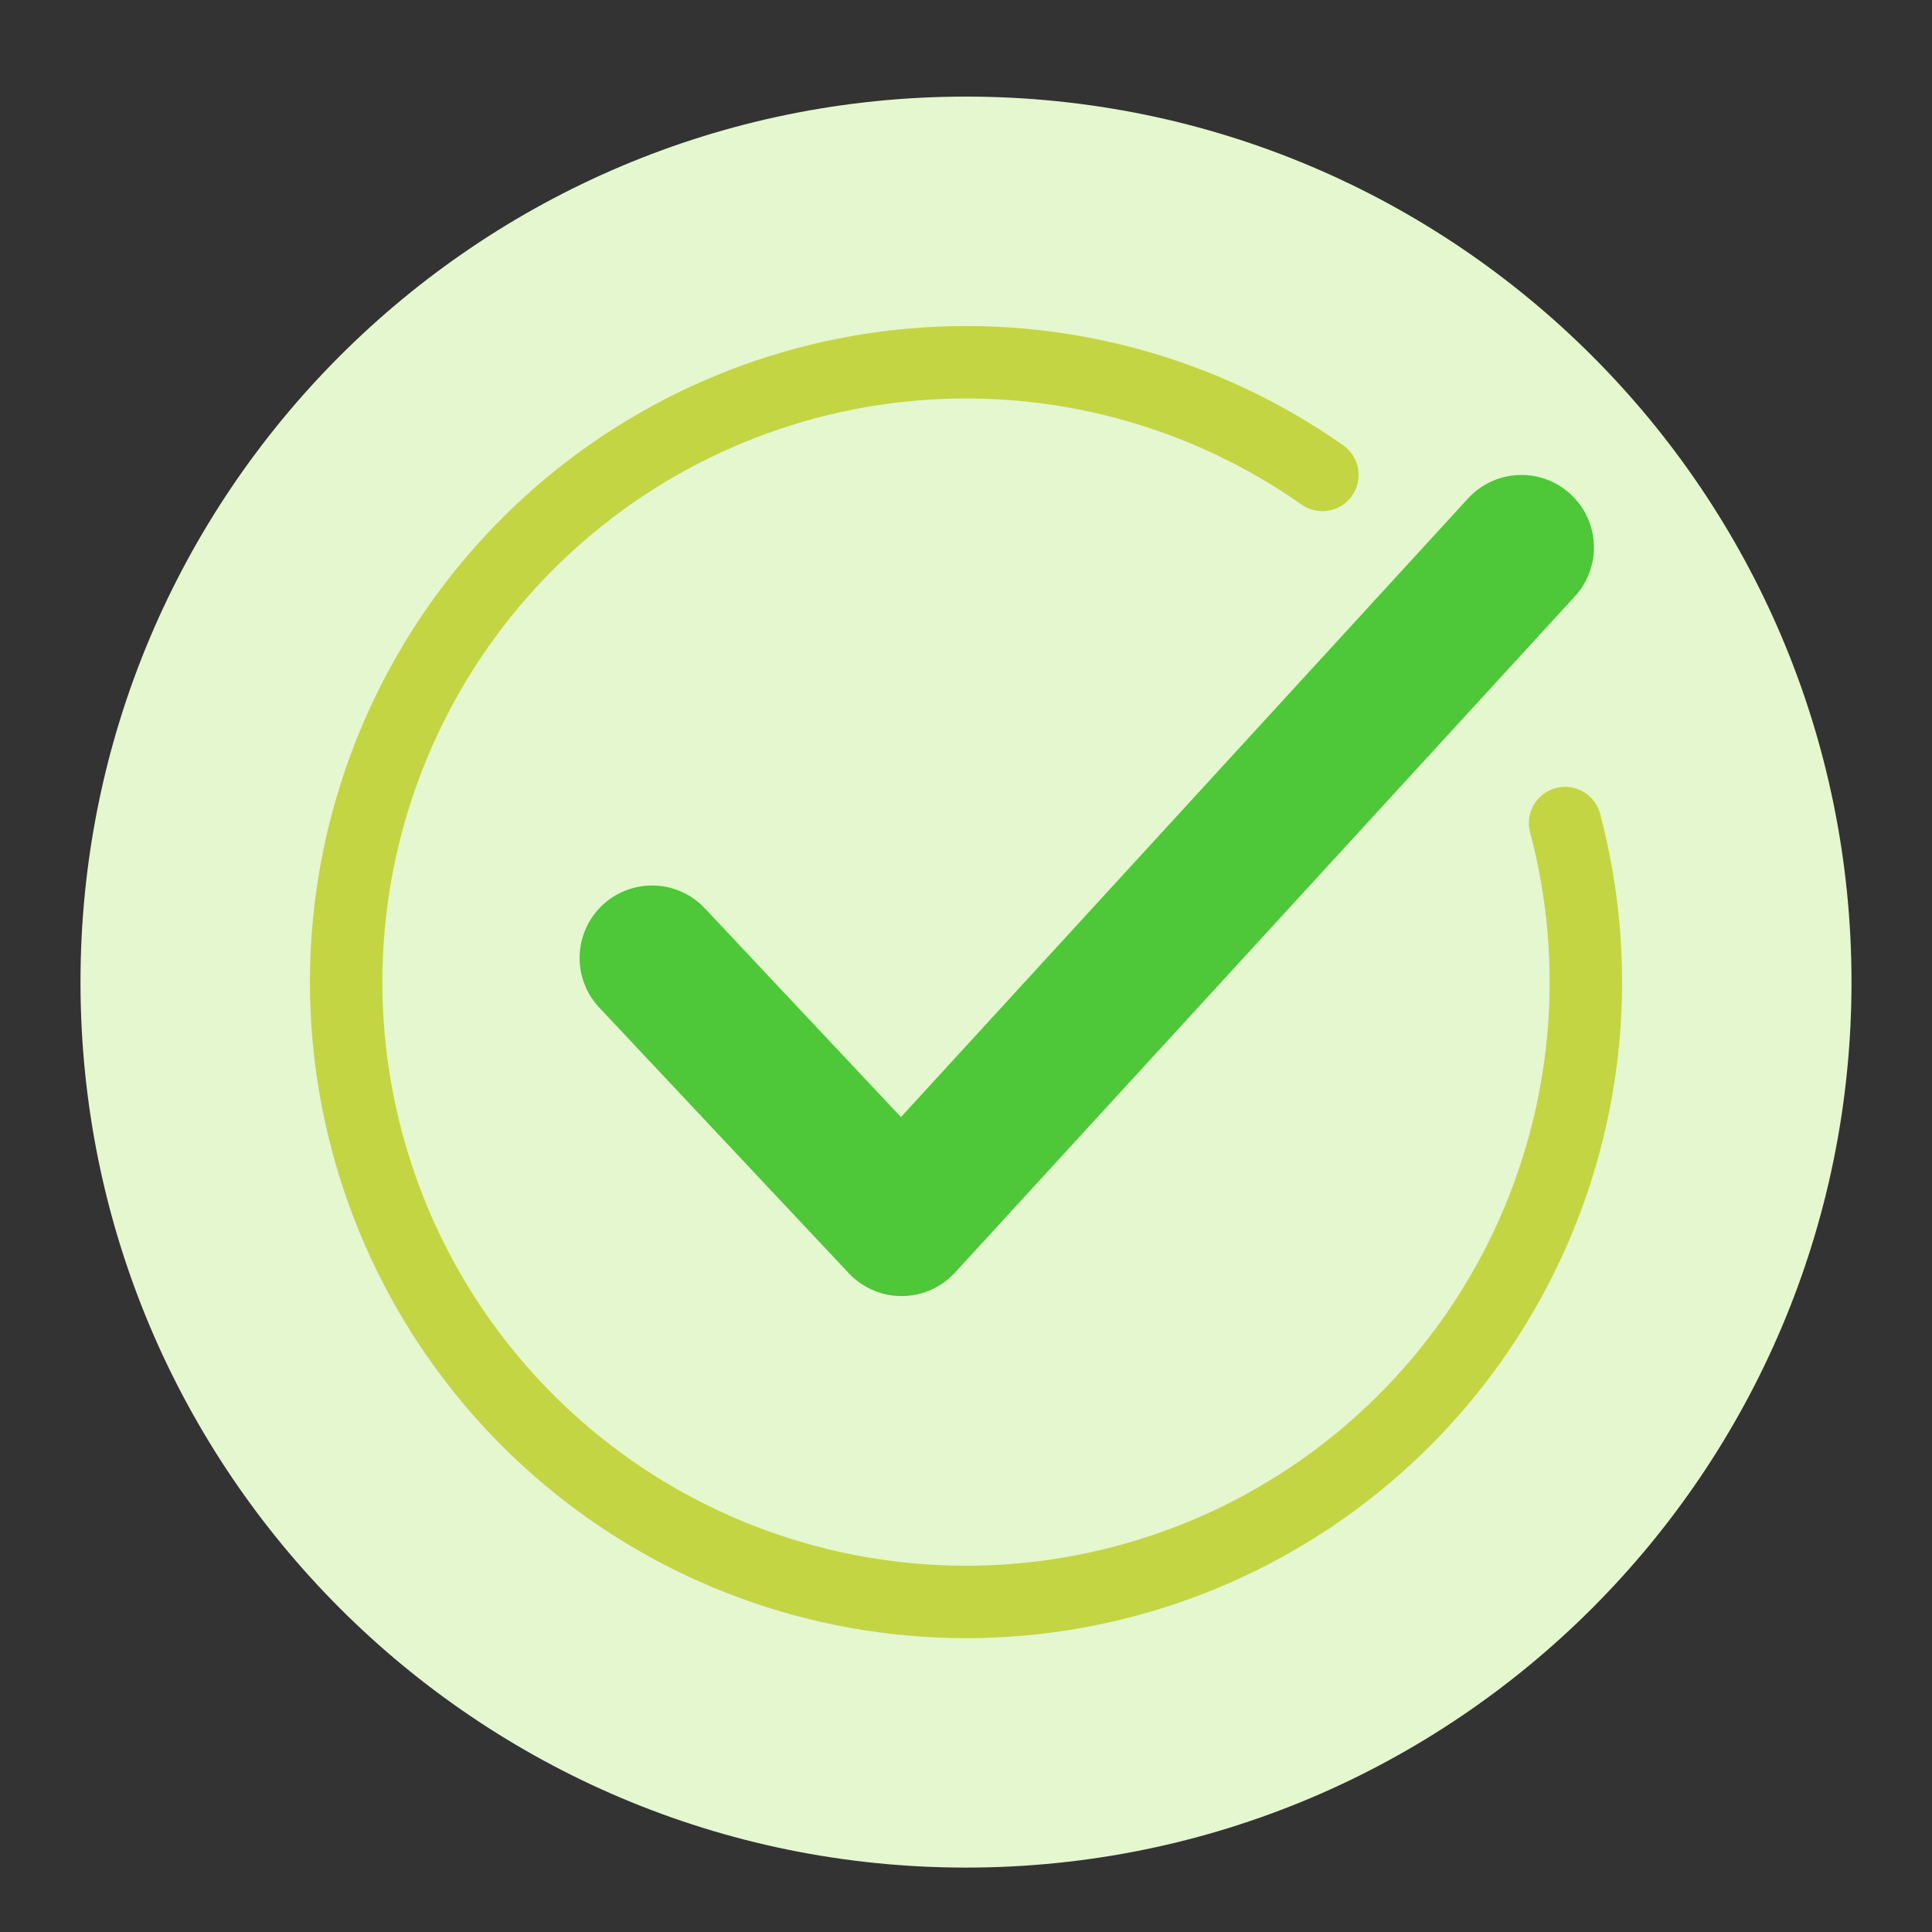 <svg width="80" height="80" viewBox="0 0 80 80" fill="none" xmlns="http://www.w3.org/2000/svg">
<rect x="0" y="0" width="80" height="80" fill="#333333" stroke="none"/>
<path d="M40 77.333C60.25 77.333 76.667 60.917 76.667 40.667C76.667 20.416 60.25 4 40 4C19.75 4 3.333 20.416 3.333 40.667C3.333 60.917 19.75 77.333 40 77.333Z" fill="#E4F7CF"/>
<path d="M64.807 34.081C66.356 39.913 65.8 46.103 63.238 51.566C60.675 57.028 56.271 61.414 50.797 63.952C45.323 66.49 39.13 67.019 33.306 65.445C27.481 63.871 22.397 60.296 18.946 55.347C15.495 50.397 13.898 44.391 14.435 38.381C14.973 32.371 17.61 26.743 21.884 22.485C26.158 18.226 31.796 15.609 37.807 15.094C43.819 14.578 49.82 16.197 54.757 19.666" stroke="#C4D544" stroke-width="3" stroke-linecap="round" stroke-linejoin="round"/>
<path d="M27 39.667L37.333 50.667L63 22.667" stroke="#4EC738" stroke-width="6" stroke-linecap="round" stroke-linejoin="round"/>
</svg>
